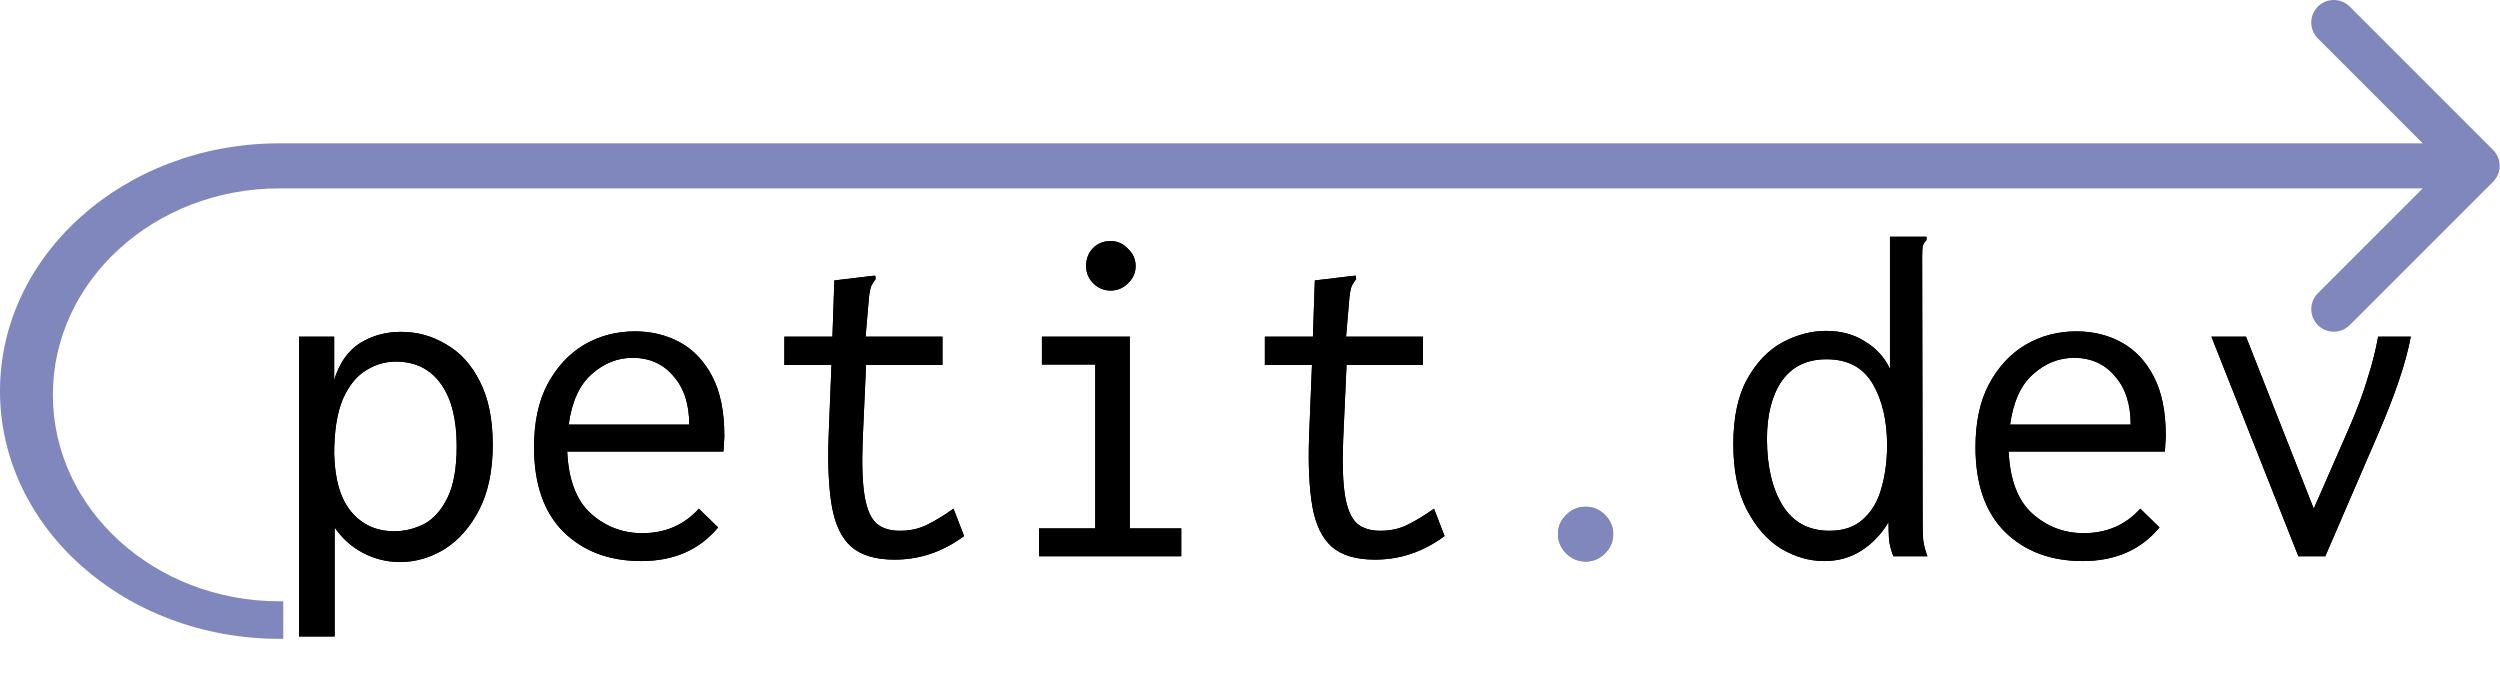 <svg width="333" height="90" viewBox="0 0 333 90" fill="none" xmlns="http://www.w3.org/2000/svg">
<path d="M39.84 84.78V44.844H44.512V50.604C45.195 48.385 46.325 46.764 47.904 45.74C49.525 44.716 51.36 44.204 53.408 44.204C55.584 44.204 57.589 44.758 59.424 45.868C61.301 46.934 62.795 48.577 63.904 50.796C65.056 53.014 65.632 55.831 65.632 59.244C65.632 62.657 65.035 65.537 63.84 67.884C62.645 70.188 61.109 71.937 59.232 73.132C57.355 74.284 55.371 74.86 53.28 74.86C51.531 74.86 49.888 74.454 48.352 73.644C46.816 72.833 45.557 71.703 44.576 70.252V84.78H39.84ZM52.512 70.764C53.877 70.764 55.2 70.444 56.48 69.804C57.76 69.121 58.805 67.948 59.616 66.284C60.427 64.62 60.832 62.337 60.832 59.436C60.832 55.937 60.171 53.228 58.848 51.308C57.525 49.345 55.648 48.3 53.216 48.172C51.637 48.087 50.187 48.449 48.864 49.26C47.541 50.028 46.475 51.329 45.664 53.164C44.896 54.998 44.512 57.431 44.512 60.46C44.597 63.916 45.365 66.497 46.816 68.204C48.267 69.91 50.165 70.764 52.512 70.764ZM85.408 74.732C81.141 74.732 77.685 73.43 75.04 70.828C72.437 68.225 71.136 64.471 71.136 59.564C71.136 56.236 71.733 53.441 72.928 51.18C74.165 48.876 75.787 47.127 77.792 45.932C79.84 44.737 82.101 44.14 84.576 44.14C86.795 44.14 88.8 44.63 90.592 45.612C92.384 46.593 93.813 48.108 94.88 50.156C95.947 52.204 96.48 54.828 96.48 58.028C96.48 58.369 96.459 58.732 96.416 59.116C96.416 59.457 96.395 59.798 96.352 60.14H75.552C75.723 63.895 76.768 66.647 78.688 68.396C80.651 70.145 82.933 71.02 85.536 71.02C88.608 71.02 91.125 69.932 93.088 67.756L95.648 70.252C93.173 73.239 89.76 74.732 85.408 74.732ZM75.744 56.556H91.808C91.808 53.825 91.104 51.67 89.696 50.092C88.331 48.471 86.517 47.66 84.256 47.66C82.251 47.66 80.437 48.385 78.816 49.836C77.195 51.244 76.171 53.484 75.744 56.556ZM119.136 74.54C116.619 74.54 114.699 73.964 113.376 72.812C112.096 71.66 111.243 69.889 110.816 67.5C110.389 65.068 110.24 61.974 110.368 58.22L110.752 48.62H104.48V44.844H110.88L111.136 37.356L115.936 36.78L116.576 36.716L116.64 37.164C116.427 37.462 116.235 37.761 116.064 38.06C115.936 38.358 115.829 38.87 115.744 39.596L115.296 44.844H125.536V48.62H115.36L114.912 58.54C114.784 61.782 114.869 64.3 115.168 66.092C115.467 67.841 116 69.057 116.768 69.74C117.536 70.38 118.56 70.7 119.84 70.7C121.248 70.7 122.485 70.422 123.552 69.868C124.661 69.313 125.813 68.609 127.008 67.756L128.416 71.404C126.965 72.471 125.472 73.26 123.936 73.772C122.4 74.284 120.8 74.54 119.136 74.54ZM138.4 74.092V70.38H145.888V48.556H138.784V44.844H150.496V70.38H157.344V74.092H138.4ZM147.936 38.7C147.04 38.7 146.272 38.38 145.632 37.74C144.992 37.1 144.672 36.332 144.672 35.436C144.672 34.497 144.971 33.708 145.568 33.068C146.208 32.428 146.997 32.108 147.936 32.108C148.832 32.108 149.6 32.449 150.24 33.132C150.923 33.772 151.264 34.54 151.264 35.436C151.264 36.332 150.923 37.1 150.24 37.74C149.6 38.38 148.832 38.7 147.936 38.7ZM183.136 74.54C180.619 74.54 178.699 73.964 177.376 72.812C176.096 71.66 175.243 69.889 174.816 67.5C174.389 65.068 174.24 61.974 174.368 58.22L174.752 48.62H168.48V44.844H174.88L175.136 37.356L179.936 36.78L180.576 36.716L180.64 37.164C180.427 37.462 180.235 37.761 180.064 38.06C179.936 38.358 179.829 38.87 179.744 39.596L179.296 44.844H189.536V48.62H179.36L178.912 58.54C178.784 61.782 178.869 64.3 179.168 66.092C179.467 67.841 180 69.057 180.768 69.74C181.536 70.38 182.56 70.7 183.84 70.7C185.248 70.7 186.485 70.422 187.552 69.868C188.661 69.313 189.813 68.609 191.008 67.756L192.416 71.404C190.965 72.471 189.472 73.26 187.936 73.772C186.4 74.284 184.8 74.54 183.136 74.54ZM242.976 74.732C241.013 74.732 239.093 74.177 237.216 73.068C235.381 71.916 233.867 70.188 232.672 67.884C231.477 65.58 230.88 62.678 230.88 59.18C230.88 55.596 231.499 52.694 232.736 50.476C233.973 48.257 235.531 46.636 237.408 45.612C239.328 44.588 241.269 44.076 243.232 44.076C245.237 44.076 246.965 44.545 248.416 45.484C249.909 46.38 251.019 47.596 251.744 49.132V31.532H256.608V31.98C256.352 32.236 256.181 32.513 256.096 32.812C256.053 33.111 256.032 33.623 256.032 34.348L256.096 69.548C256.096 70.316 256.117 71.084 256.16 71.852C256.245 72.577 256.437 73.324 256.736 74.092H252.192C251.893 73.324 251.701 72.577 251.616 71.852C251.573 71.084 251.552 70.316 251.552 69.548C250.613 71.126 249.419 72.385 247.968 73.324C246.517 74.263 244.853 74.732 242.976 74.732ZM243.68 70.7C245.557 70.7 247.051 70.188 248.16 69.164C249.312 68.14 250.123 66.775 250.592 65.068C251.104 63.319 251.36 61.398 251.36 59.308C251.36 56.023 250.72 53.292 249.44 51.116C248.16 48.94 246.112 47.852 243.296 47.852C240.693 47.852 238.709 48.812 237.344 50.732C236.021 52.652 235.36 55.233 235.36 58.476C235.36 62.145 236.064 65.111 237.472 67.372C238.88 69.591 240.949 70.7 243.68 70.7ZM277.408 74.732C273.141 74.732 269.685 73.43 267.04 70.828C264.437 68.225 263.136 64.471 263.136 59.564C263.136 56.236 263.733 53.441 264.928 51.18C266.165 48.876 267.787 47.127 269.792 45.932C271.84 44.737 274.101 44.14 276.576 44.14C278.795 44.14 280.8 44.63 282.592 45.612C284.384 46.593 285.813 48.108 286.88 50.156C287.947 52.204 288.48 54.828 288.48 58.028C288.48 58.369 288.459 58.732 288.416 59.116C288.416 59.457 288.395 59.798 288.352 60.14H267.552C267.723 63.895 268.768 66.647 270.688 68.396C272.651 70.145 274.933 71.02 277.536 71.02C280.608 71.02 283.125 69.932 285.088 67.756L287.648 70.252C285.173 73.239 281.76 74.732 277.408 74.732ZM267.744 56.556H283.808C283.808 53.825 283.104 51.67 281.696 50.092C280.331 48.471 278.517 47.66 276.256 47.66C274.251 47.66 272.437 48.385 270.816 49.836C269.195 51.244 268.171 53.484 267.744 56.556ZM306.144 74.092L294.56 44.844H299.168L308.192 67.756L312.928 56.94C313.952 54.593 314.763 52.417 315.36 50.412C316 48.407 316.469 46.55 316.768 44.844H321.12C320.779 46.636 320.245 48.599 319.52 50.732C318.795 52.865 317.899 55.169 316.832 57.644L309.728 74.092H306.144Z" fill="black"/>
<path d="M211.232 74.796C210.208 74.796 209.333 74.433 208.608 73.708C207.883 72.983 207.52 72.129 207.52 71.148C207.52 70.166 207.883 69.313 208.608 68.588C209.333 67.862 210.208 67.5 211.232 67.5C212.213 67.5 213.067 67.862 213.792 68.588C214.517 69.313 214.88 70.166 214.88 71.148C214.88 72.129 214.517 72.983 213.792 73.708C213.067 74.433 212.213 74.796 211.232 74.796Z" fill="#7F87BD"/>
<path d="M39.84 84.78V44.844H44.512V50.604C45.195 48.385 46.325 46.764 47.904 45.74C49.525 44.716 51.36 44.204 53.408 44.204C55.584 44.204 57.589 44.758 59.424 45.868C61.301 46.934 62.795 48.577 63.904 50.796C65.056 53.014 65.632 55.831 65.632 59.244C65.632 62.657 65.035 65.537 63.84 67.884C62.645 70.188 61.109 71.937 59.232 73.132C57.355 74.284 55.371 74.86 53.28 74.86C51.531 74.86 49.888 74.454 48.352 73.644C46.816 72.833 45.557 71.703 44.576 70.252V84.78H39.84ZM52.512 70.764C53.877 70.764 55.2 70.444 56.48 69.804C57.76 69.121 58.805 67.948 59.616 66.284C60.427 64.62 60.832 62.337 60.832 59.436C60.832 55.937 60.171 53.228 58.848 51.308C57.525 49.345 55.648 48.3 53.216 48.172C51.637 48.087 50.187 48.449 48.864 49.26C47.541 50.028 46.475 51.329 45.664 53.164C44.896 54.998 44.512 57.431 44.512 60.46C44.597 63.916 45.365 66.497 46.816 68.204C48.267 69.91 50.165 70.764 52.512 70.764ZM85.408 74.732C81.141 74.732 77.685 73.43 75.04 70.828C72.437 68.225 71.136 64.471 71.136 59.564C71.136 56.236 71.733 53.441 72.928 51.18C74.165 48.876 75.787 47.127 77.792 45.932C79.84 44.737 82.101 44.14 84.576 44.14C86.795 44.14 88.8 44.63 90.592 45.612C92.384 46.593 93.813 48.108 94.88 50.156C95.947 52.204 96.48 54.828 96.48 58.028C96.48 58.369 96.459 58.732 96.416 59.116C96.416 59.457 96.395 59.798 96.352 60.14H75.552C75.723 63.895 76.768 66.647 78.688 68.396C80.651 70.145 82.933 71.02 85.536 71.02C88.608 71.02 91.125 69.932 93.088 67.756L95.648 70.252C93.173 73.239 89.76 74.732 85.408 74.732ZM75.744 56.556H91.808C91.808 53.825 91.104 51.67 89.696 50.092C88.331 48.471 86.517 47.66 84.256 47.66C82.251 47.66 80.437 48.385 78.816 49.836C77.195 51.244 76.171 53.484 75.744 56.556ZM119.136 74.54C116.619 74.54 114.699 73.964 113.376 72.812C112.096 71.66 111.243 69.889 110.816 67.5C110.389 65.068 110.24 61.974 110.368 58.22L110.752 48.62H104.48V44.844H110.88L111.136 37.356L115.936 36.78L116.576 36.716L116.64 37.164C116.427 37.462 116.235 37.761 116.064 38.06C115.936 38.358 115.829 38.87 115.744 39.596L115.296 44.844H125.536V48.62H115.36L114.912 58.54C114.784 61.782 114.869 64.3 115.168 66.092C115.467 67.841 116 69.057 116.768 69.74C117.536 70.38 118.56 70.7 119.84 70.7C121.248 70.7 122.485 70.422 123.552 69.868C124.661 69.313 125.813 68.609 127.008 67.756L128.416 71.404C126.965 72.471 125.472 73.26 123.936 73.772C122.4 74.284 120.8 74.54 119.136 74.54ZM138.4 74.092V70.38H145.888V48.556H138.784V44.844H150.496V70.38H157.344V74.092H138.4ZM147.936 38.7C147.04 38.7 146.272 38.38 145.632 37.74C144.992 37.1 144.672 36.332 144.672 35.436C144.672 34.497 144.971 33.708 145.568 33.068C146.208 32.428 146.997 32.108 147.936 32.108C148.832 32.108 149.6 32.449 150.24 33.132C150.923 33.772 151.264 34.54 151.264 35.436C151.264 36.332 150.923 37.1 150.24 37.74C149.6 38.38 148.832 38.7 147.936 38.7ZM183.136 74.54C180.619 74.54 178.699 73.964 177.376 72.812C176.096 71.66 175.243 69.889 174.816 67.5C174.389 65.068 174.24 61.974 174.368 58.22L174.752 48.62H168.48V44.844H174.88L175.136 37.356L179.936 36.78L180.576 36.716L180.64 37.164C180.427 37.462 180.235 37.761 180.064 38.06C179.936 38.358 179.829 38.87 179.744 39.596L179.296 44.844H189.536V48.62H179.36L178.912 58.54C178.784 61.782 178.869 64.3 179.168 66.092C179.467 67.841 180 69.057 180.768 69.74C181.536 70.38 182.56 70.7 183.84 70.7C185.248 70.7 186.485 70.422 187.552 69.868C188.661 69.313 189.813 68.609 191.008 67.756L192.416 71.404C190.965 72.471 189.472 73.26 187.936 73.772C186.4 74.284 184.8 74.54 183.136 74.54ZM242.976 74.732C241.013 74.732 239.093 74.177 237.216 73.068C235.381 71.916 233.867 70.188 232.672 67.884C231.477 65.58 230.88 62.678 230.88 59.18C230.88 55.596 231.499 52.694 232.736 50.476C233.973 48.257 235.531 46.636 237.408 45.612C239.328 44.588 241.269 44.076 243.232 44.076C245.237 44.076 246.965 44.545 248.416 45.484C249.909 46.38 251.019 47.596 251.744 49.132V31.532H256.608V31.98C256.352 32.236 256.181 32.513 256.096 32.812C256.053 33.111 256.032 33.623 256.032 34.348L256.096 69.548C256.096 70.316 256.117 71.084 256.16 71.852C256.245 72.577 256.437 73.324 256.736 74.092H252.192C251.893 73.324 251.701 72.577 251.616 71.852C251.573 71.084 251.552 70.316 251.552 69.548C250.613 71.126 249.419 72.385 247.968 73.324C246.517 74.263 244.853 74.732 242.976 74.732ZM243.68 70.7C245.557 70.7 247.051 70.188 248.16 69.164C249.312 68.14 250.123 66.775 250.592 65.068C251.104 63.319 251.36 61.398 251.36 59.308C251.36 56.023 250.72 53.292 249.44 51.116C248.16 48.94 246.112 47.852 243.296 47.852C240.693 47.852 238.709 48.812 237.344 50.732C236.021 52.652 235.36 55.233 235.36 58.476C235.36 62.145 236.064 65.111 237.472 67.372C238.88 69.591 240.949 70.7 243.68 70.7ZM277.408 74.732C273.141 74.732 269.685 73.43 267.04 70.828C264.437 68.225 263.136 64.471 263.136 59.564C263.136 56.236 263.733 53.441 264.928 51.18C266.165 48.876 267.787 47.127 269.792 45.932C271.84 44.737 274.101 44.14 276.576 44.14C278.795 44.14 280.8 44.63 282.592 45.612C284.384 46.593 285.813 48.108 286.88 50.156C287.947 52.204 288.48 54.828 288.48 58.028C288.48 58.369 288.459 58.732 288.416 59.116C288.416 59.457 288.395 59.798 288.352 60.14H267.552C267.723 63.895 268.768 66.647 270.688 68.396C272.651 70.145 274.933 71.02 277.536 71.02C280.608 71.02 283.125 69.932 285.088 67.756L287.648 70.252C285.173 73.239 281.76 74.732 277.408 74.732ZM267.744 56.556H283.808C283.808 53.825 283.104 51.67 281.696 50.092C280.331 48.471 278.517 47.66 276.256 47.66C274.251 47.66 272.437 48.385 270.816 49.836C269.195 51.244 268.171 53.484 267.744 56.556ZM306.144 74.092L294.56 44.844H299.168L308.192 67.756L312.928 56.94C313.952 54.593 314.763 52.417 315.36 50.412C316 48.407 316.469 46.55 316.768 44.844H321.12C320.779 46.636 320.245 48.599 319.52 50.732C318.795 52.865 317.899 55.169 316.832 57.644L309.728 74.092H306.144Z" fill="black"/>
<path d="M211.232 74.796C210.208 74.796 209.333 74.433 208.608 73.708C207.883 72.983 207.52 72.129 207.52 71.148C207.52 70.166 207.883 69.313 208.608 68.588C209.333 67.862 210.208 67.5 211.232 67.5C212.213 67.5 213.067 67.862 213.792 68.588C214.517 69.313 214.88 70.166 214.88 71.148C214.88 72.129 214.517 72.983 213.792 73.708C213.067 74.433 212.213 74.796 211.232 74.796Z" fill="#7F87BD"/>
<path fill-rule="evenodd" clip-rule="evenodd" d="M332.075 19.971L312.983 0.879C311.812 -0.293 309.912 -0.293 308.74 0.879C307.569 2.05 307.569 3.95 308.74 5.121L322.711 19.092H313.858L37.22 19.092H36.877V19.093C16.479 19.257 0 33.968 0 52.092C0 70.317 16.664 85.092 37.22 85.092C37.391 85.092 37.56 85.091 37.73 85.089V80.088C37.561 80.091 37.391 80.092 37.221 80.092C20.553 80.092 7.042 67.78 7.042 52.592C7.042 37.411 20.541 25.103 37.198 25.092H37.243C37.406 25.092 37.568 25.093 37.73 25.096V25.092L322.711 25.092L308.74 39.062C307.569 40.234 307.569 42.133 308.74 43.305C309.912 44.477 311.812 44.477 312.983 43.305L332.075 24.213C333.247 23.042 333.247 21.142 332.075 19.971ZM74.441 52.187L74.441 52.092L74.441 51.996V52.187Z" fill="#7F87BD"/>
</svg>
